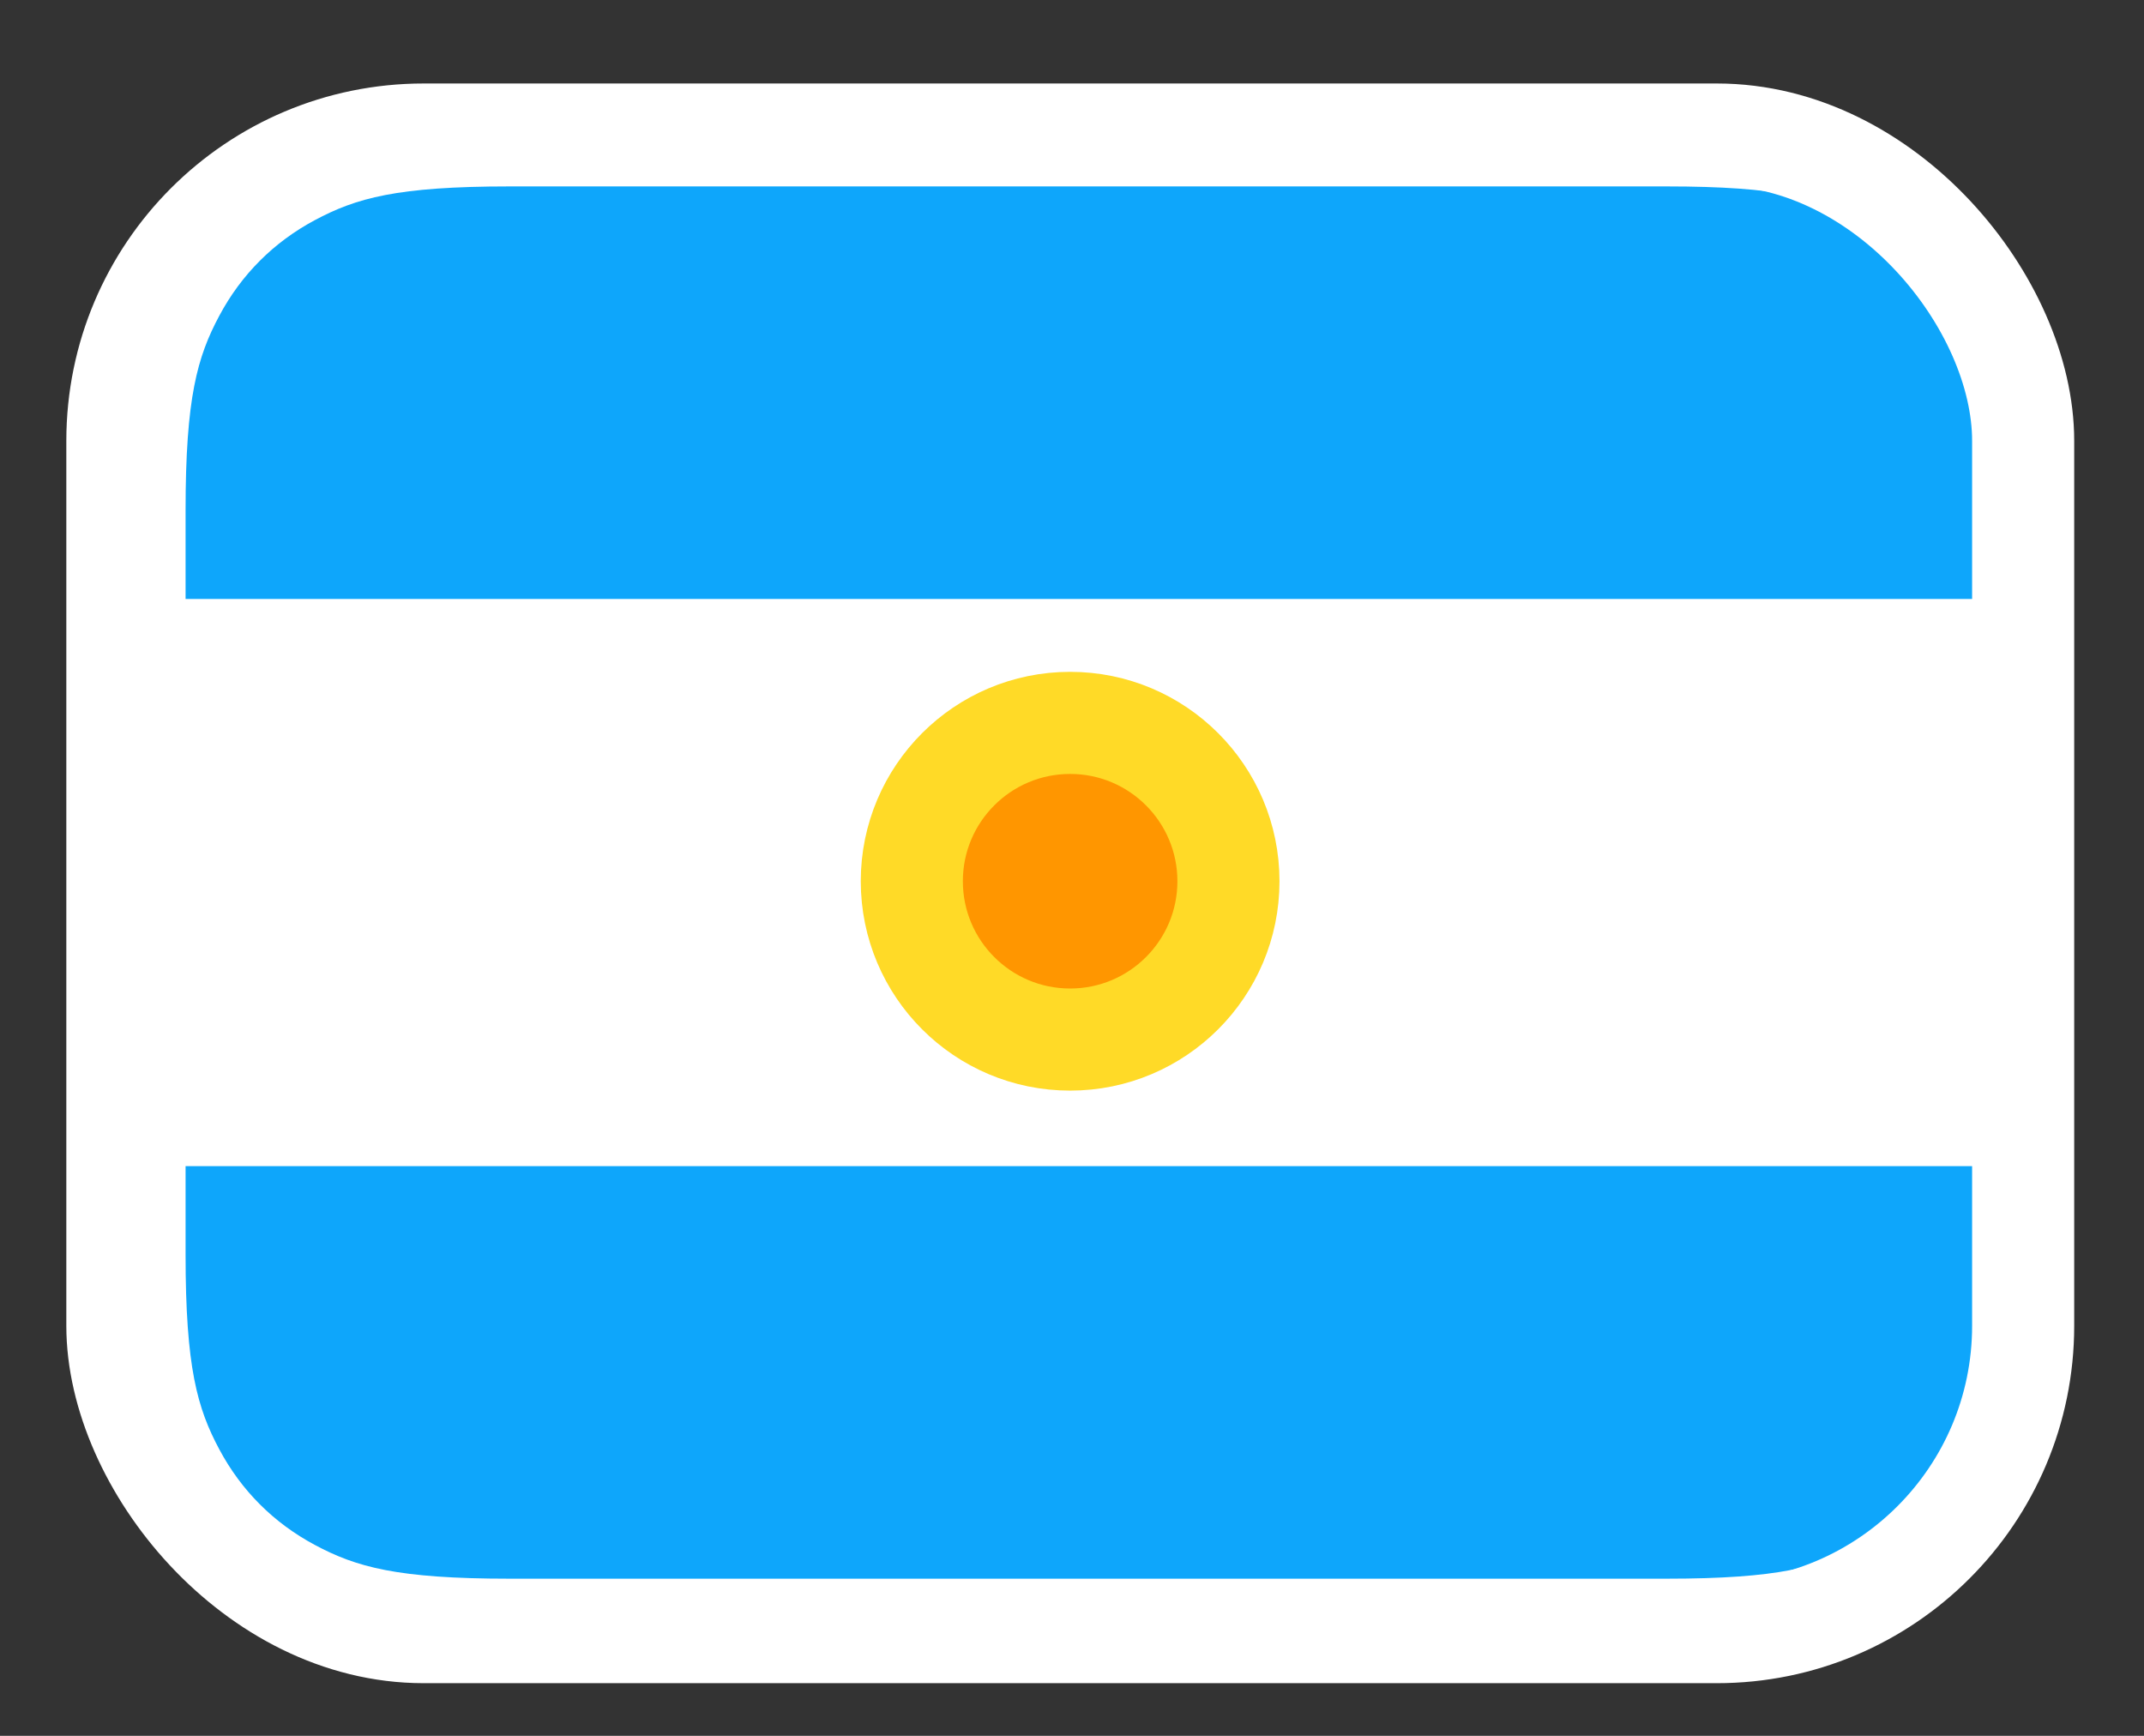 <svg width="63" height="51" viewBox="0 0 63 51" fill="none" xmlns="http://www.w3.org/2000/svg">
<rect x="0" y="0" width="63" height="51" fill="#333333" stroke="none"/>
<g clip-path="url(#clip0_2089_1896)">
<rect x="3.449" y="3.891" width="55.996" height="43.998" fill="white"/>
<path d="M14.971 5.477H48.966C52.275 5.477 53.475 5.821 54.685 6.468C55.895 7.115 56.845 8.065 57.492 9.275C58.139 10.485 58.483 11.685 58.483 14.994V17.598H5.453V14.994C5.453 11.685 5.798 10.485 6.445 9.275C7.092 8.065 8.041 7.115 9.251 6.468C10.461 5.821 11.661 5.477 14.971 5.477Z" fill="#0EA6FB"/>
<path d="M58.483 34.262V36.865C58.483 40.175 58.139 41.375 57.492 42.585C56.845 43.795 55.895 44.744 54.685 45.391C53.475 46.038 52.275 46.383 48.966 46.383H14.971C11.661 46.383 10.461 46.038 9.251 45.391C8.041 44.744 7.092 43.795 6.445 42.585C5.798 41.375 5.453 40.175 5.453 36.865V34.262H58.483Z" fill="#0EA6FB"/>
<circle cx="31.445" cy="25.891" r="4.652" fill="#FF9600" stroke="#FFDA27" stroke-width="3"/>
</g>
<rect x="3.449" y="3.953" width="56" height="44" rx="9" stroke="white" stroke-width="3"/>
<defs>
<clipPath id="clip0_2089_1896">
<rect x="3.449" y="3.953" width="56" height="44" rx="9" fill="white"/>
</clipPath>
</defs>
</svg>
